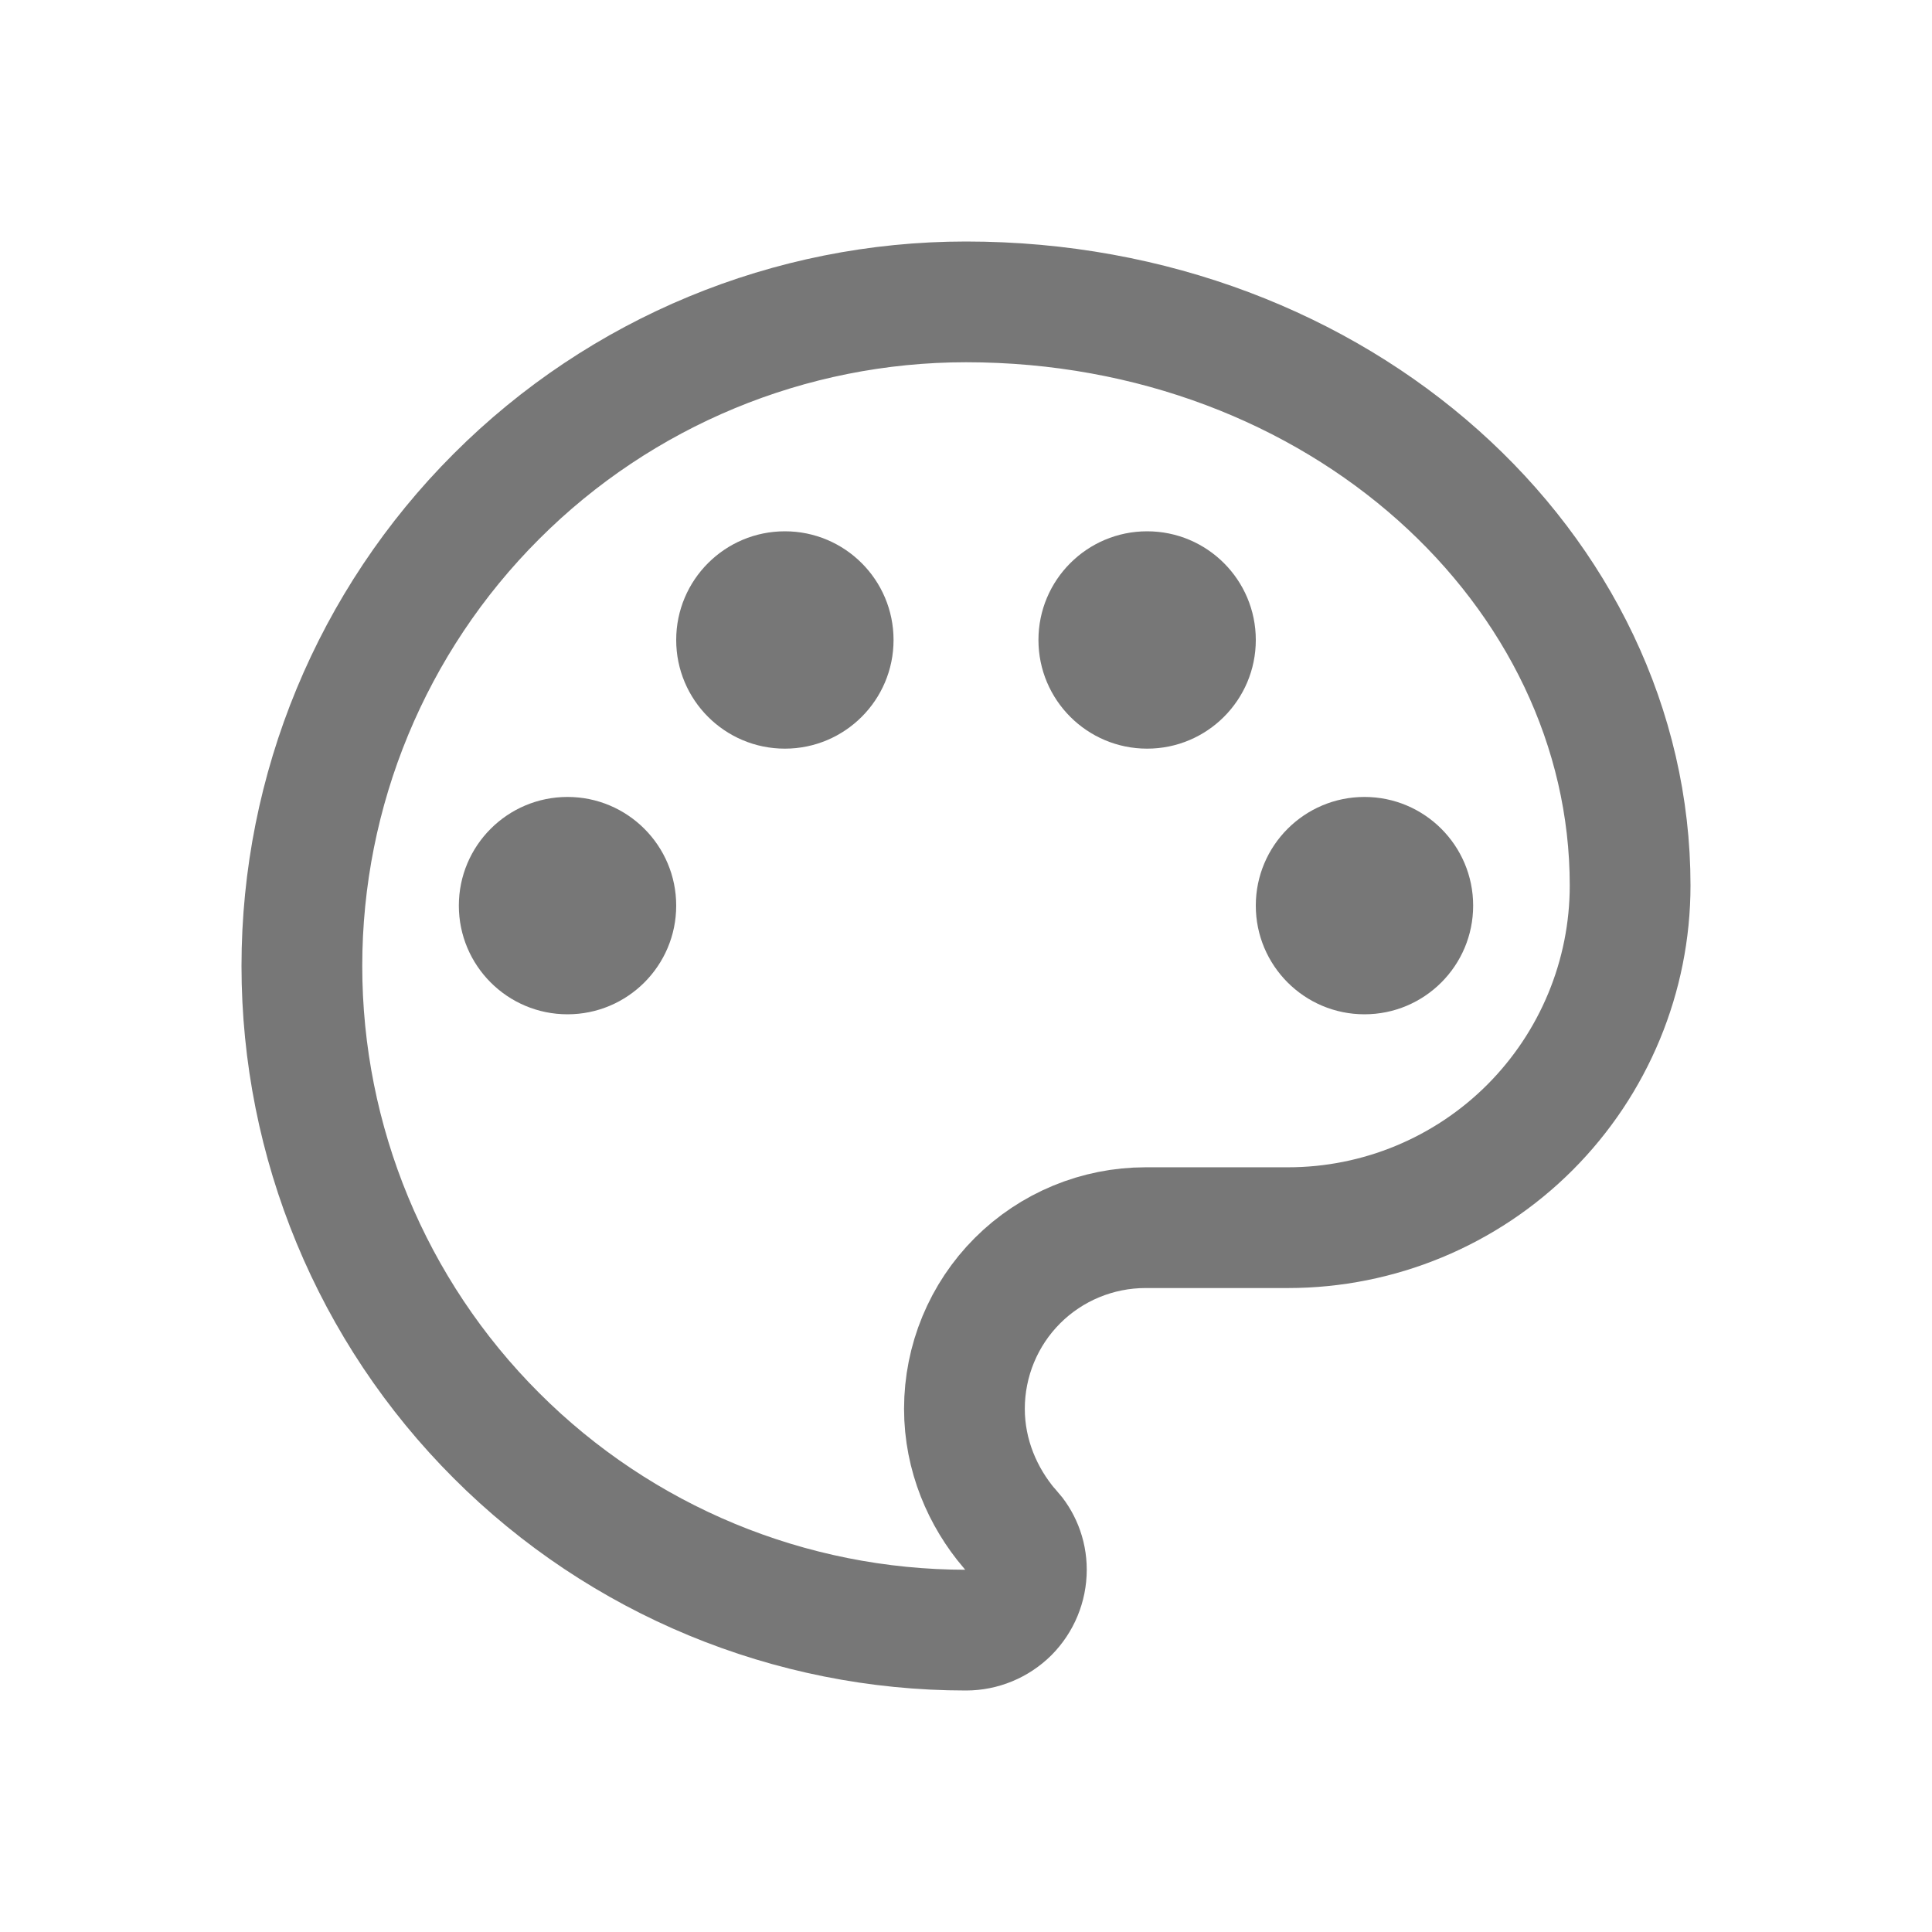 <svg width="16" height="16" viewBox="0 0 16 16" fill="none" xmlns="http://www.w3.org/2000/svg">
<path d="M8.359 12.658L8.366 12.665L8.373 12.672C8.451 12.758 8.5 12.871 8.5 13C8.5 13.133 8.447 13.26 8.354 13.354C8.26 13.447 8.133 13.5 8 13.5C6.541 13.5 5.142 12.921 4.111 11.889C3.079 10.858 2.5 9.459 2.5 8C2.5 6.541 3.079 5.142 4.111 4.111C5.142 3.079 6.541 2.5 8 2.5C11.094 2.5 13.5 4.717 13.5 7.333C13.5 8.085 13.201 8.805 12.67 9.337C12.139 9.868 11.418 10.167 10.667 10.167H9.487C9.089 10.167 8.707 10.325 8.426 10.606C8.145 10.887 7.987 11.269 7.987 11.667C7.987 12.053 8.139 12.399 8.359 12.658Z" stroke="#777777"/>
<path d="M4.7 8.4C5.197 8.4 5.6 7.997 5.6 7.5C5.6 7.003 5.197 6.6 4.7 6.6C4.203 6.6 3.8 7.003 3.8 7.5C3.8 7.997 4.203 8.4 4.7 8.4Z" fill="#777777"/>
<path d="M6.5 6.2C6.997 6.2 7.4 5.797 7.4 5.3C7.4 4.803 6.997 4.4 6.5 4.4C6.003 4.4 5.6 4.803 5.6 5.3C5.6 5.797 6.003 6.2 6.5 6.2Z" fill="#777777"/>
<path d="M9.5 6.2C9.997 6.2 10.4 5.797 10.4 5.3C10.4 4.803 9.997 4.4 9.5 4.4C9.003 4.4 8.6 4.803 8.6 5.3C8.6 5.797 9.003 6.2 9.5 6.2Z" fill="#777777"/>
<path d="M11.3 8.4C11.797 8.4 12.2 7.997 12.2 7.5C12.2 7.003 11.797 6.6 11.3 6.6C10.803 6.6 10.4 7.003 10.4 7.5C10.4 7.997 10.803 8.4 11.3 8.4Z" fill="#777777"/>
</svg>
